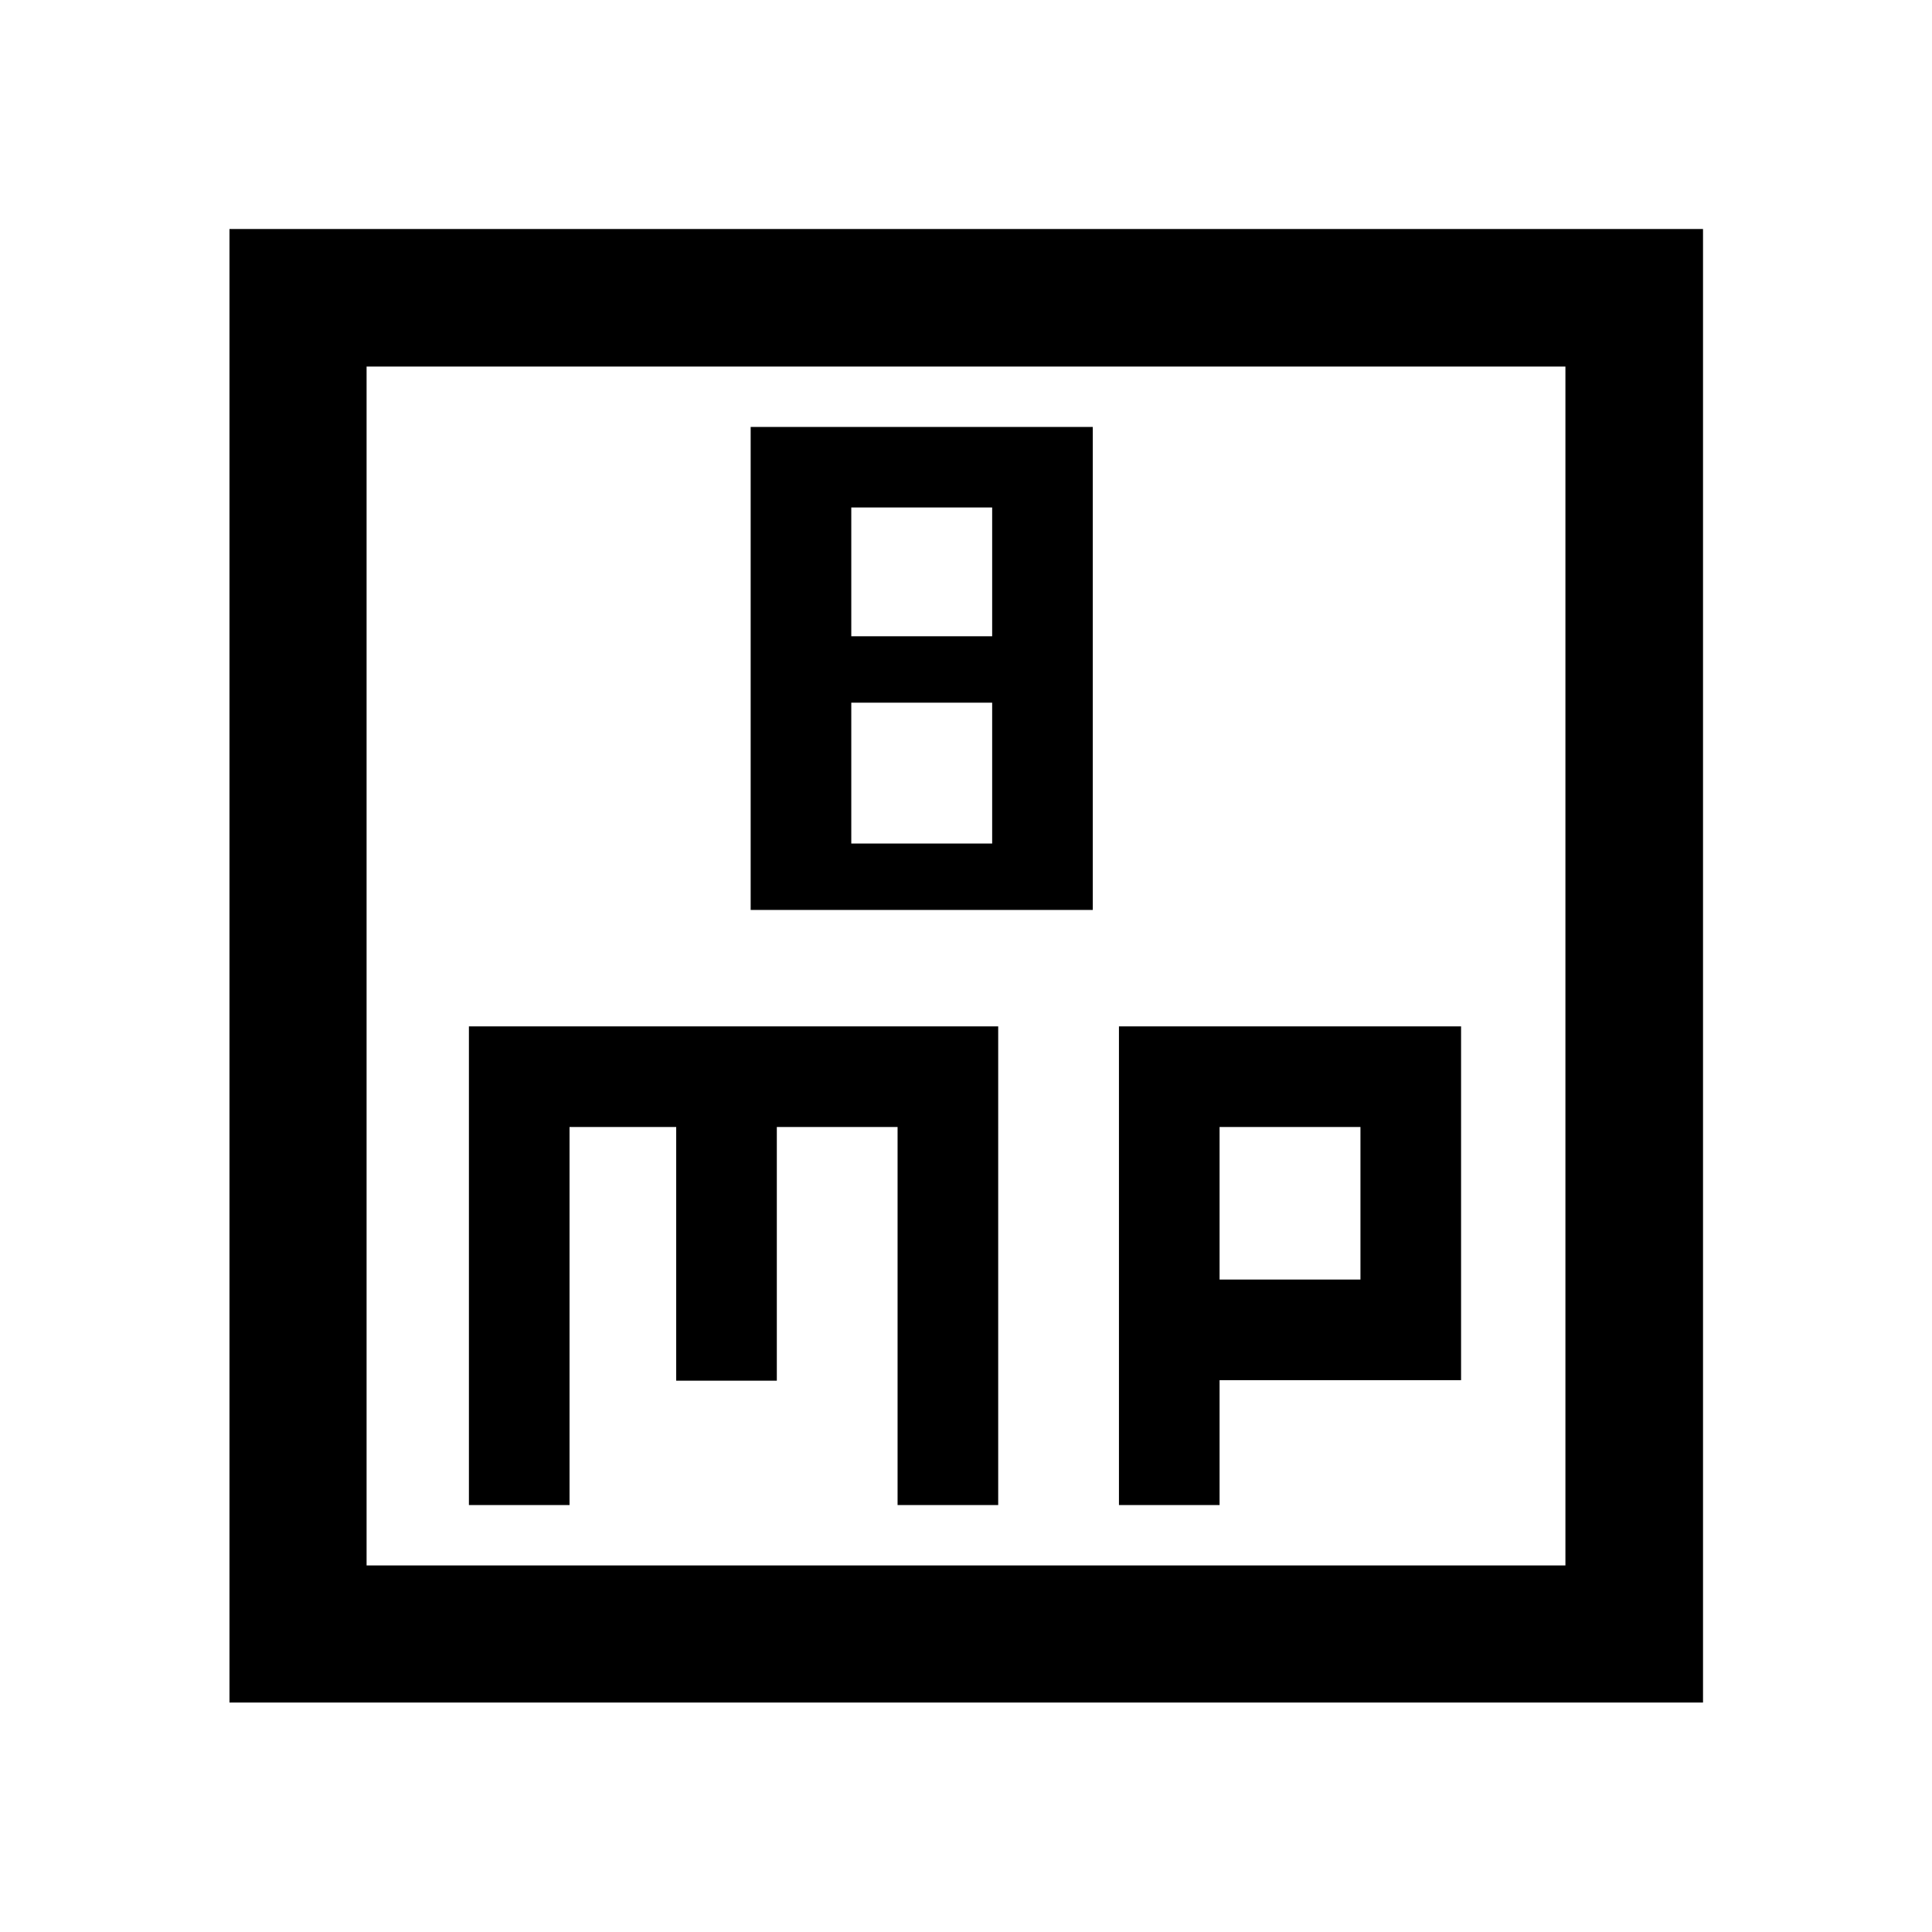<svg xmlns="http://www.w3.org/2000/svg" width="48" height="48" viewBox="0 -960 960 960"><path d="M373-507.848h170v-240H373v240Zm50-136v-64h70v64h-70Zm0 103v-70h70v70h-70ZM233-212.152h50V-400h53v126.043h50V-400h60v187.848h50V-450H233v237.848Zm323 0h50v-62.044h120V-450H556v237.848Zm50-112.044V-400h70v75.804h-70ZM114.022-114.022v-732.196h732.196v732.196H114.022Zm68.13-68.13h595.696v-595.696H182.152v595.696Zm0 0v-595.696 595.696Z"/></svg>